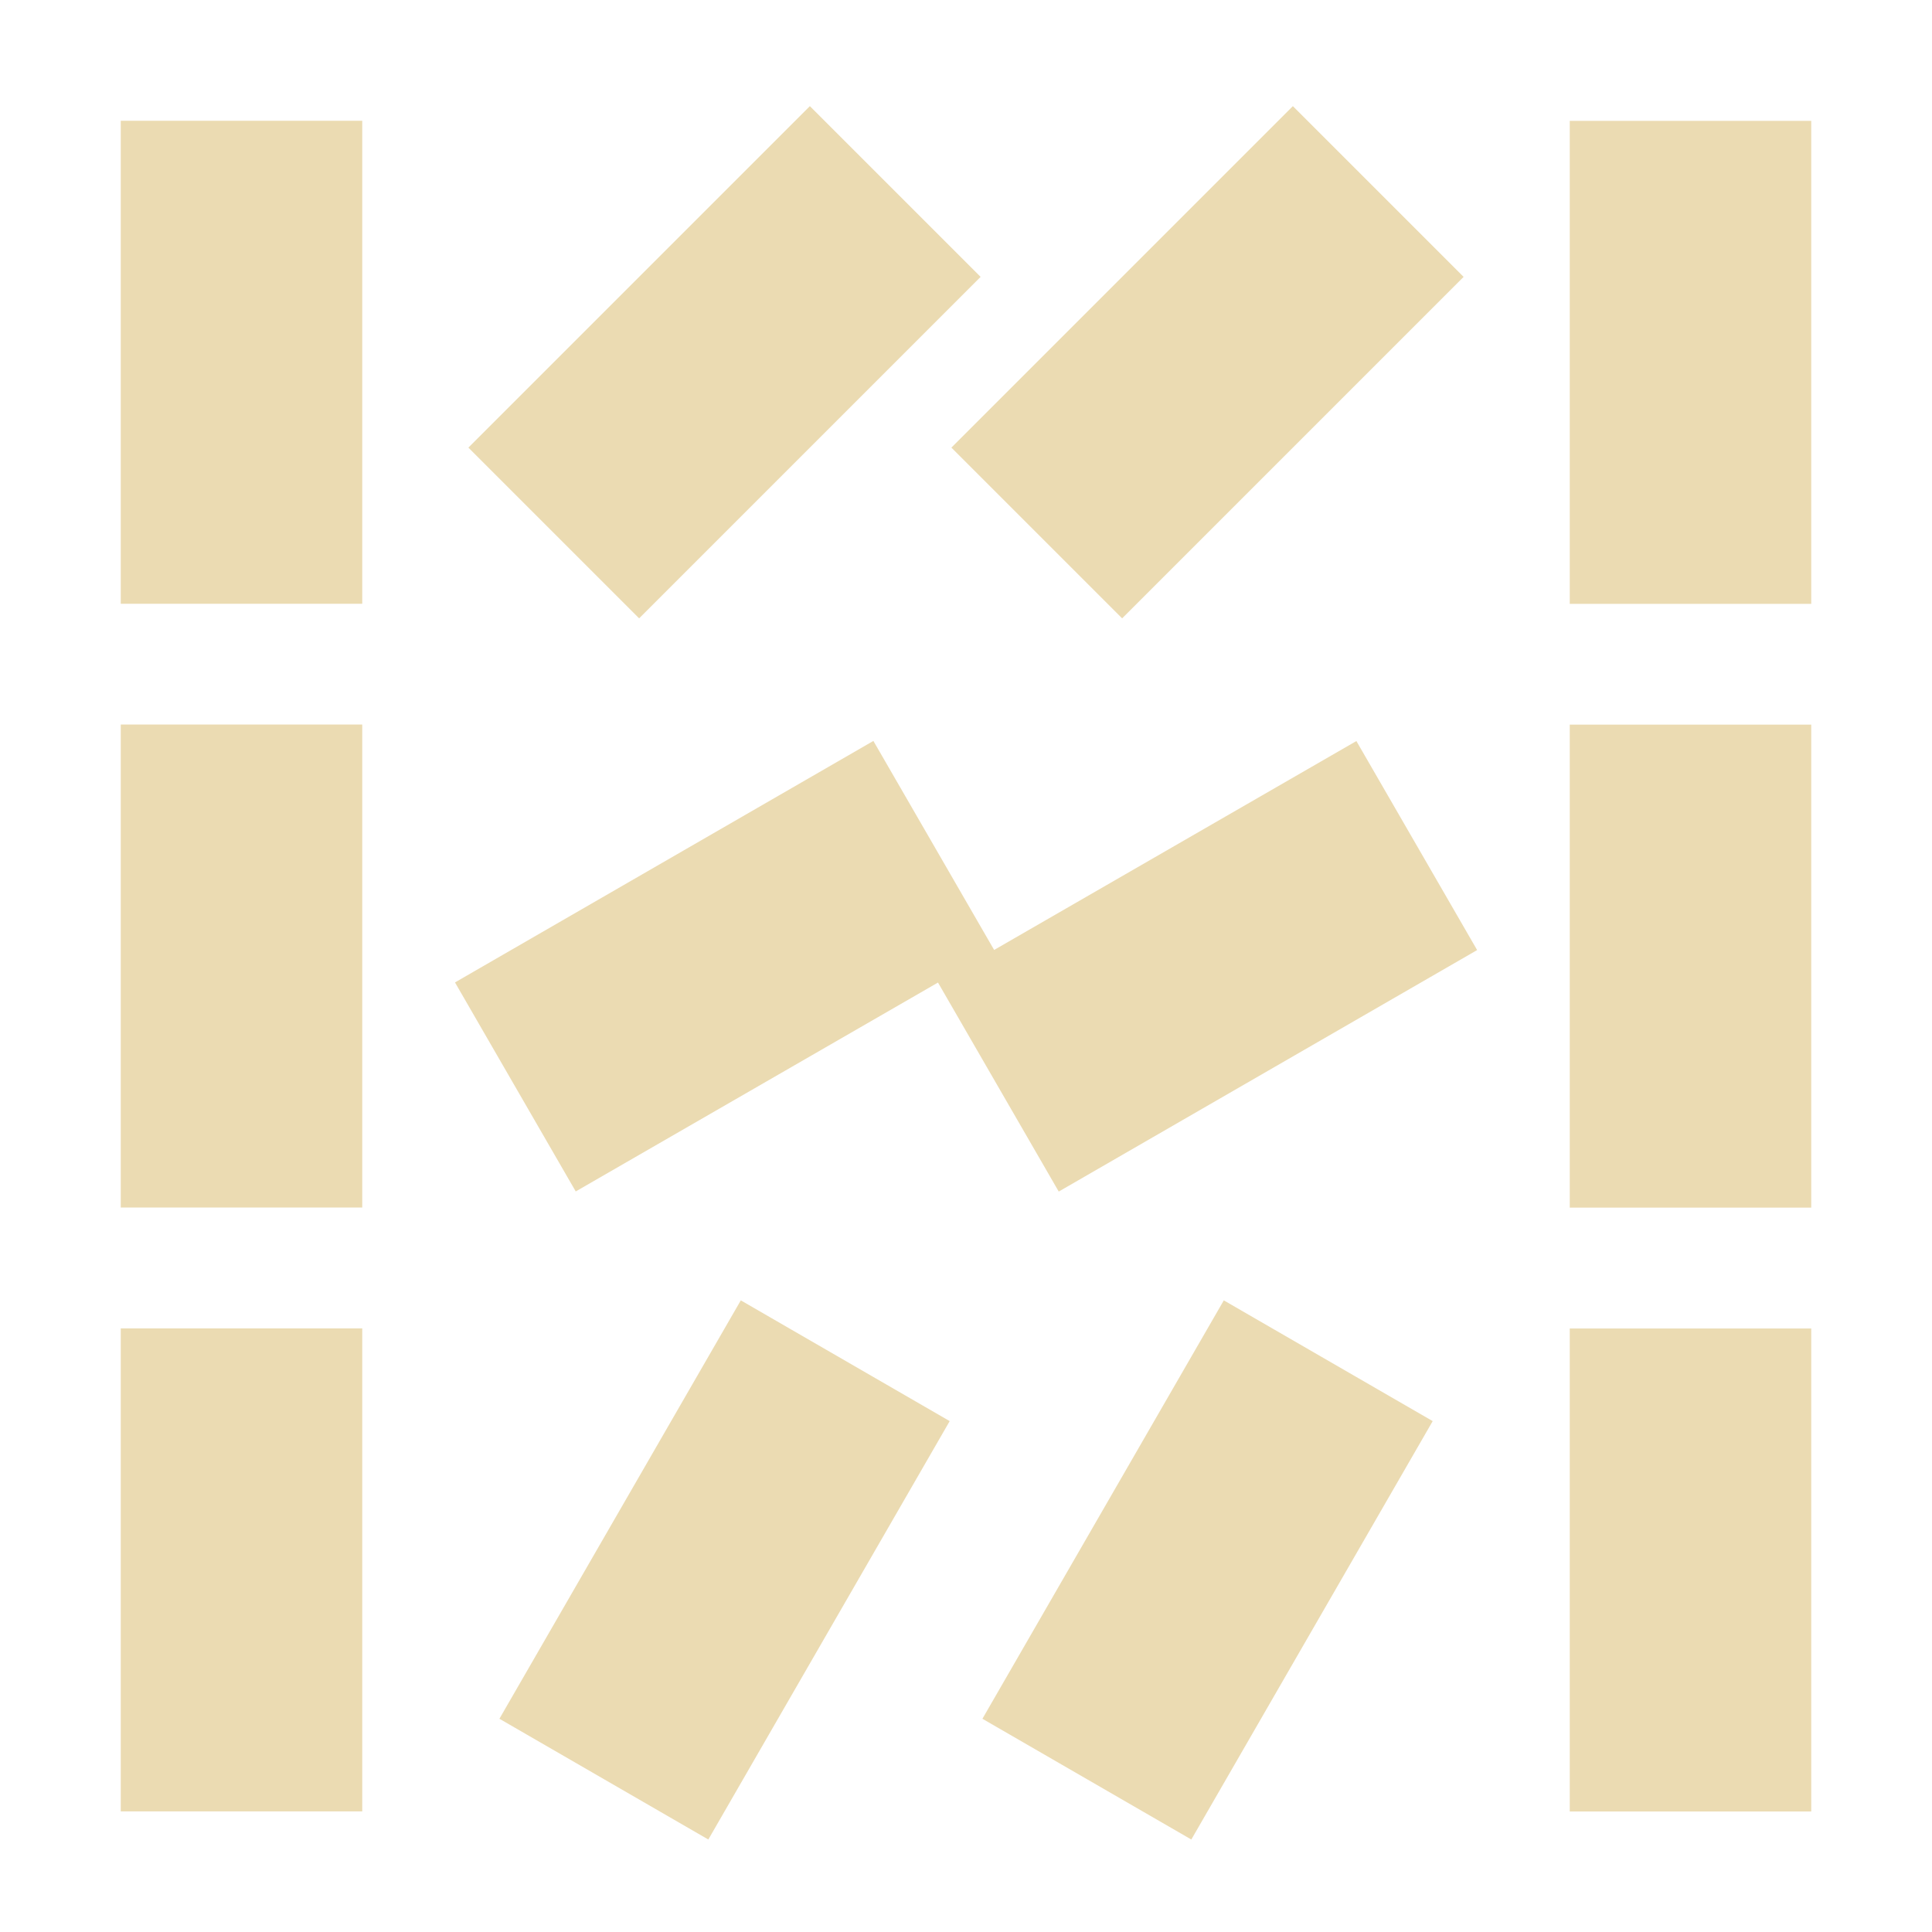 <svg width="16" height="16" version="1.1" xmlns="http://www.w3.org/2000/svg">
  <defs>
    <style id="current-color-scheme" type="text/css">.ColorScheme-Text { color:#ebdbb2; } .ColorScheme-Highlight { color:#458588; }</style>
  </defs>
  <path class="ColorScheme-Text" d="m6.707 0.879-2.828 2.828 1.414 1.414 2.828-2.828zm4 5.08e-5 -2.828 2.828 1.414 1.414 2.828-2.828zm-9.707 0.121-5.08e-5 4 2 2.54e-5 5.08e-5 -4zm12 0.001-5.1e-5 4 2 2.54e-5 5.1e-5 -4zm-12 4.999-5.09e-5 4 2 2.5e-5 5.09e-5 -4zm12 0.001-5e-5 4 2 2.5e-5 5e-5 -4zm-5.767 0.135-3.465 2 1 1.731 3-1.73 1 1.731 3.465-2-1-1.731-3 1.73zm-1.098 4.633-1.999 3.465 1.73 1 1.999-3.465zm4 5.1e-5 -1.999 3.465 1.73 1 1.999-3.465zm-9.135 0.232-5.08e-5 4 2 2.5e-5 5.08e-5 -4zm12 0.001-5.1e-5 4 2 2.5e-5 5.1e-5 -4z" fill="currentColor"/>
</svg>
